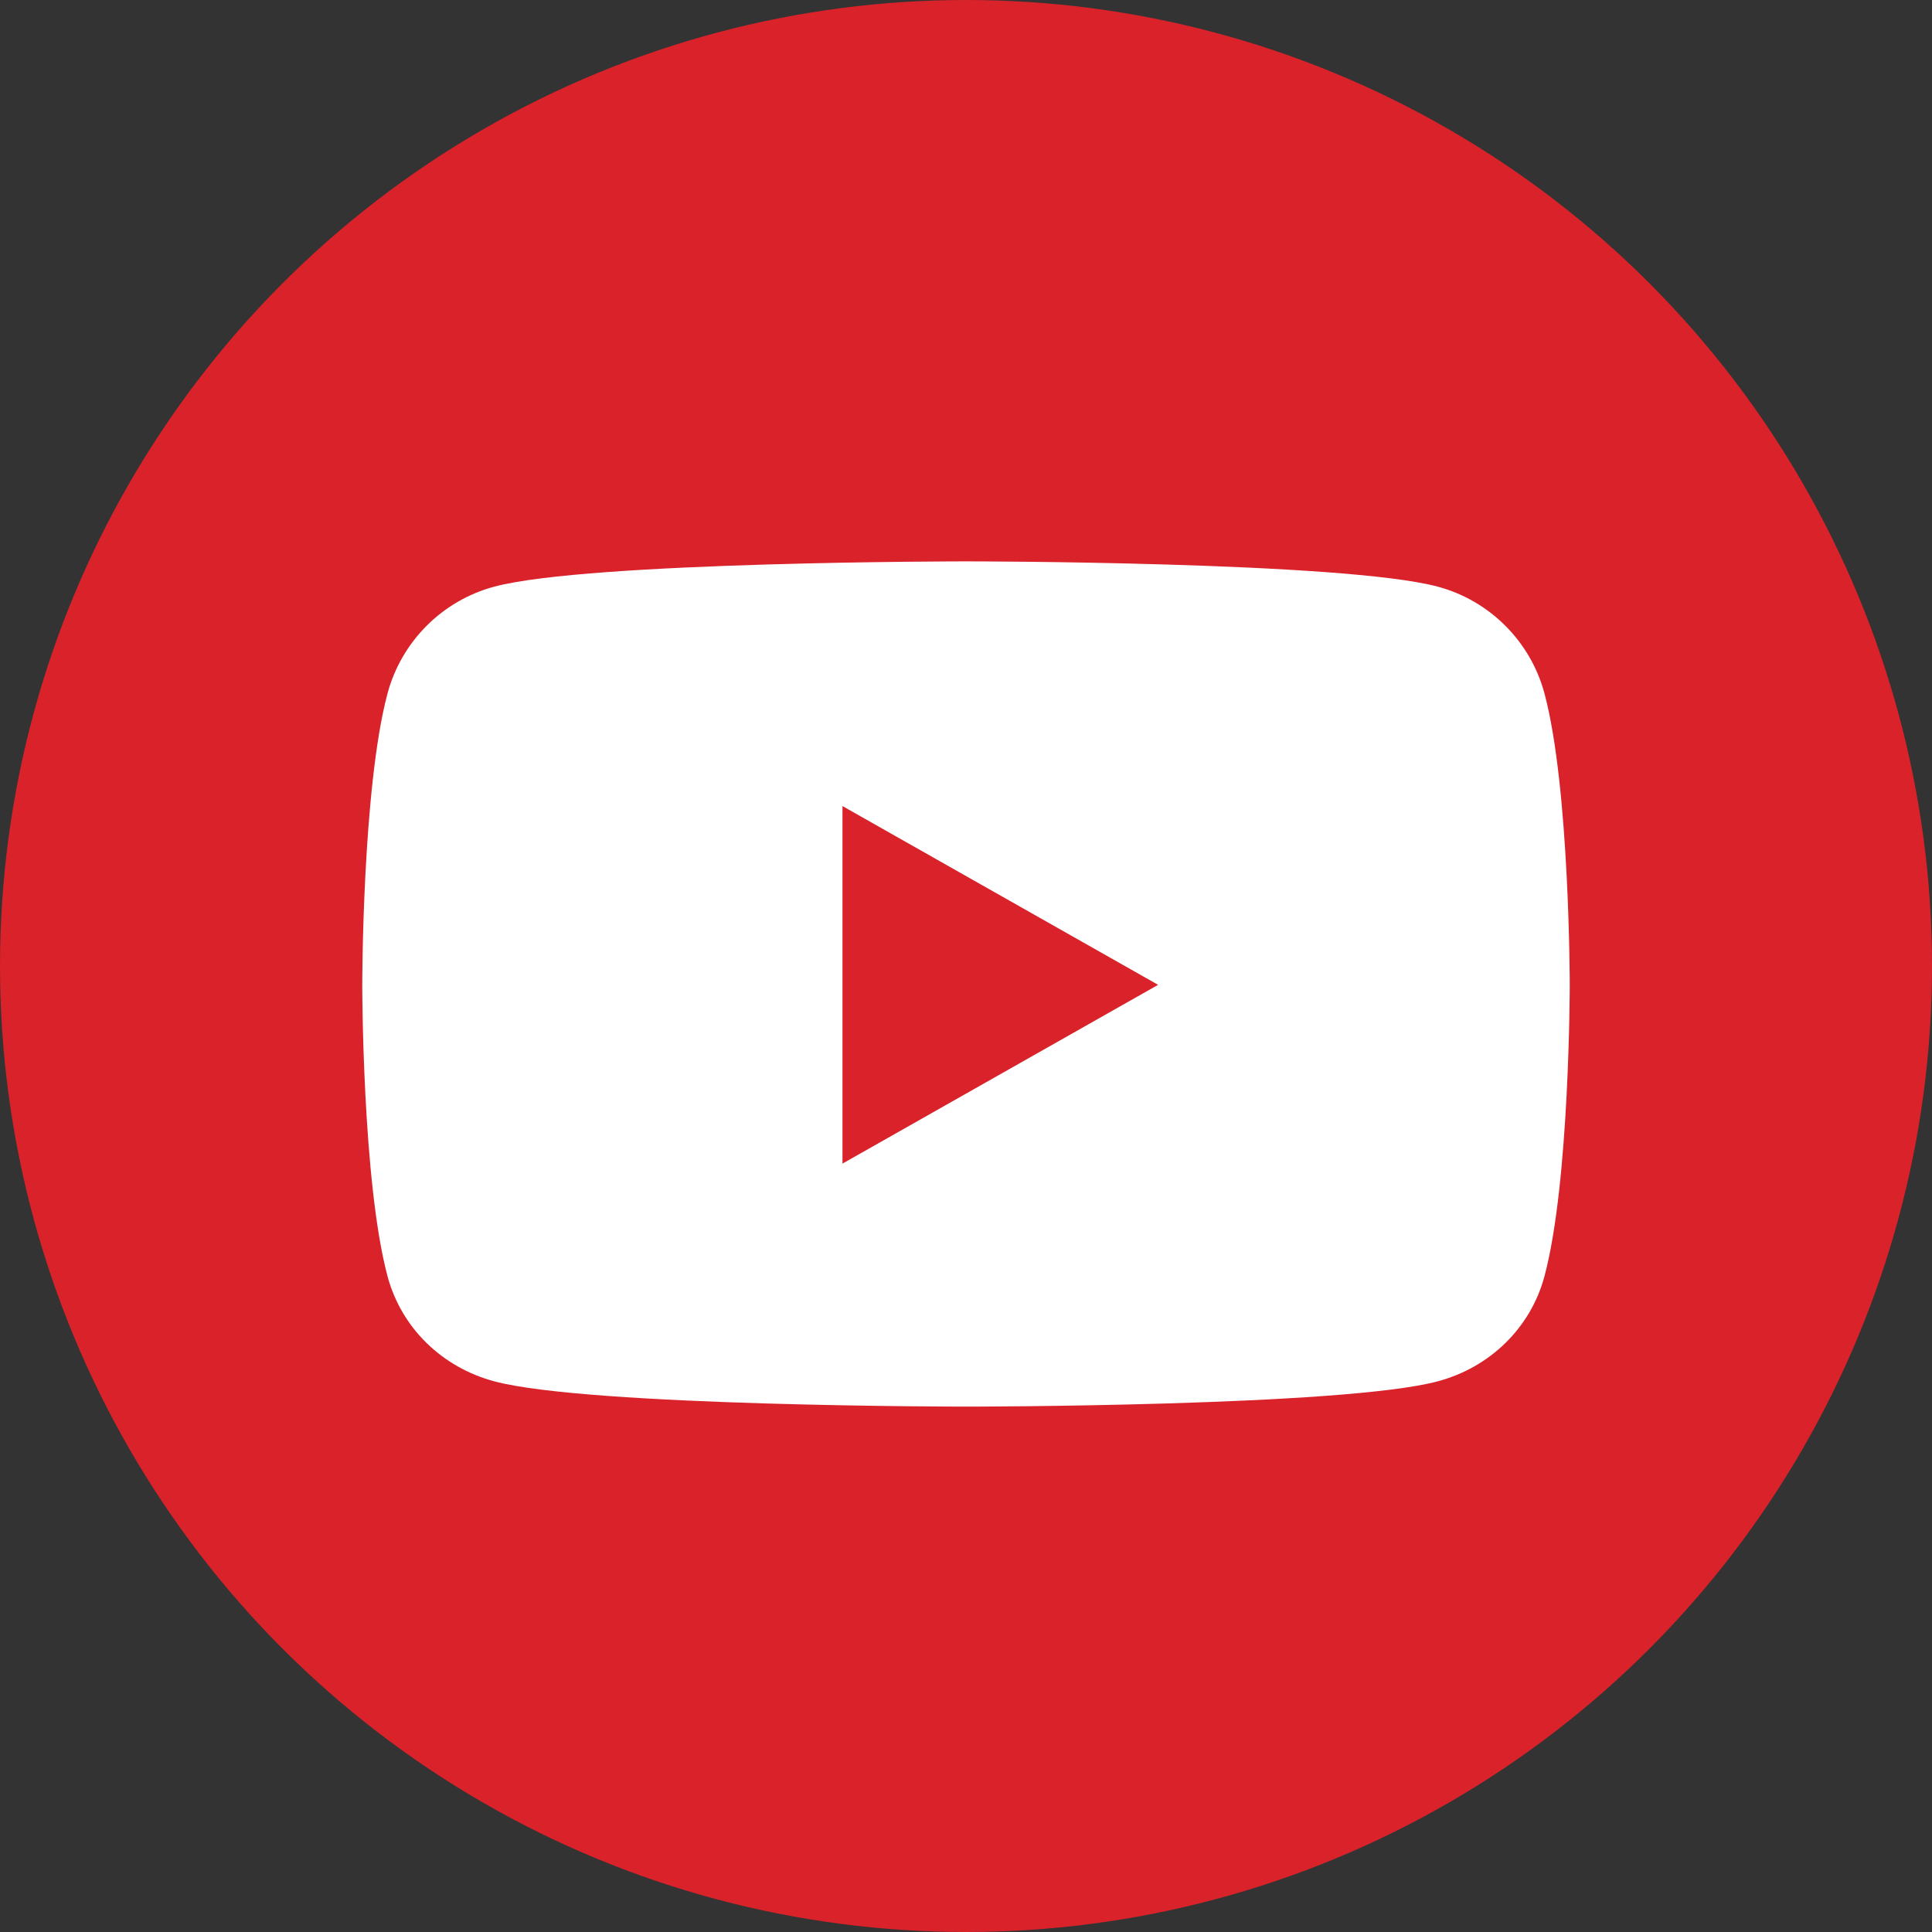 <svg width="32" height="32" viewBox="0 0 32 32" fill="none" xmlns="http://www.w3.org/2000/svg">
<rect x="0" y="0" width="32" height="32" fill="#333333" stroke="none"/>
<g clip-path="url(#clip0_2369_25845)">
<circle cx="16" cy="16" r="16" fill="#D9222A"/>
<path d="M25.582 11.488C25.352 10.626 24.674 9.947 23.814 9.717C22.254 9.298 16 9.298 16 9.298C16 9.298 9.746 9.298 8.186 9.717C7.326 9.947 6.648 10.626 6.418 11.488C6 13.051 6 16.312 6 16.312C6 16.312 6 19.573 6.418 21.136C6.648 21.998 7.326 22.649 8.186 22.879C9.746 23.298 16 23.298 16 23.298C16 23.298 22.254 23.298 23.814 22.879C24.674 22.649 25.352 21.998 25.582 21.136C26 19.573 26 16.312 26 16.312C26 16.312 26 13.051 25.582 11.488V11.488ZM13.954 19.273V13.351L19.182 16.312L13.954 19.273V19.273Z" fill="white"/>
</g>
<defs>
<clipPath id="clip0_2369_25845">
<rect width="32" height="32" fill="white"/>
</clipPath>
</defs>
</svg>
